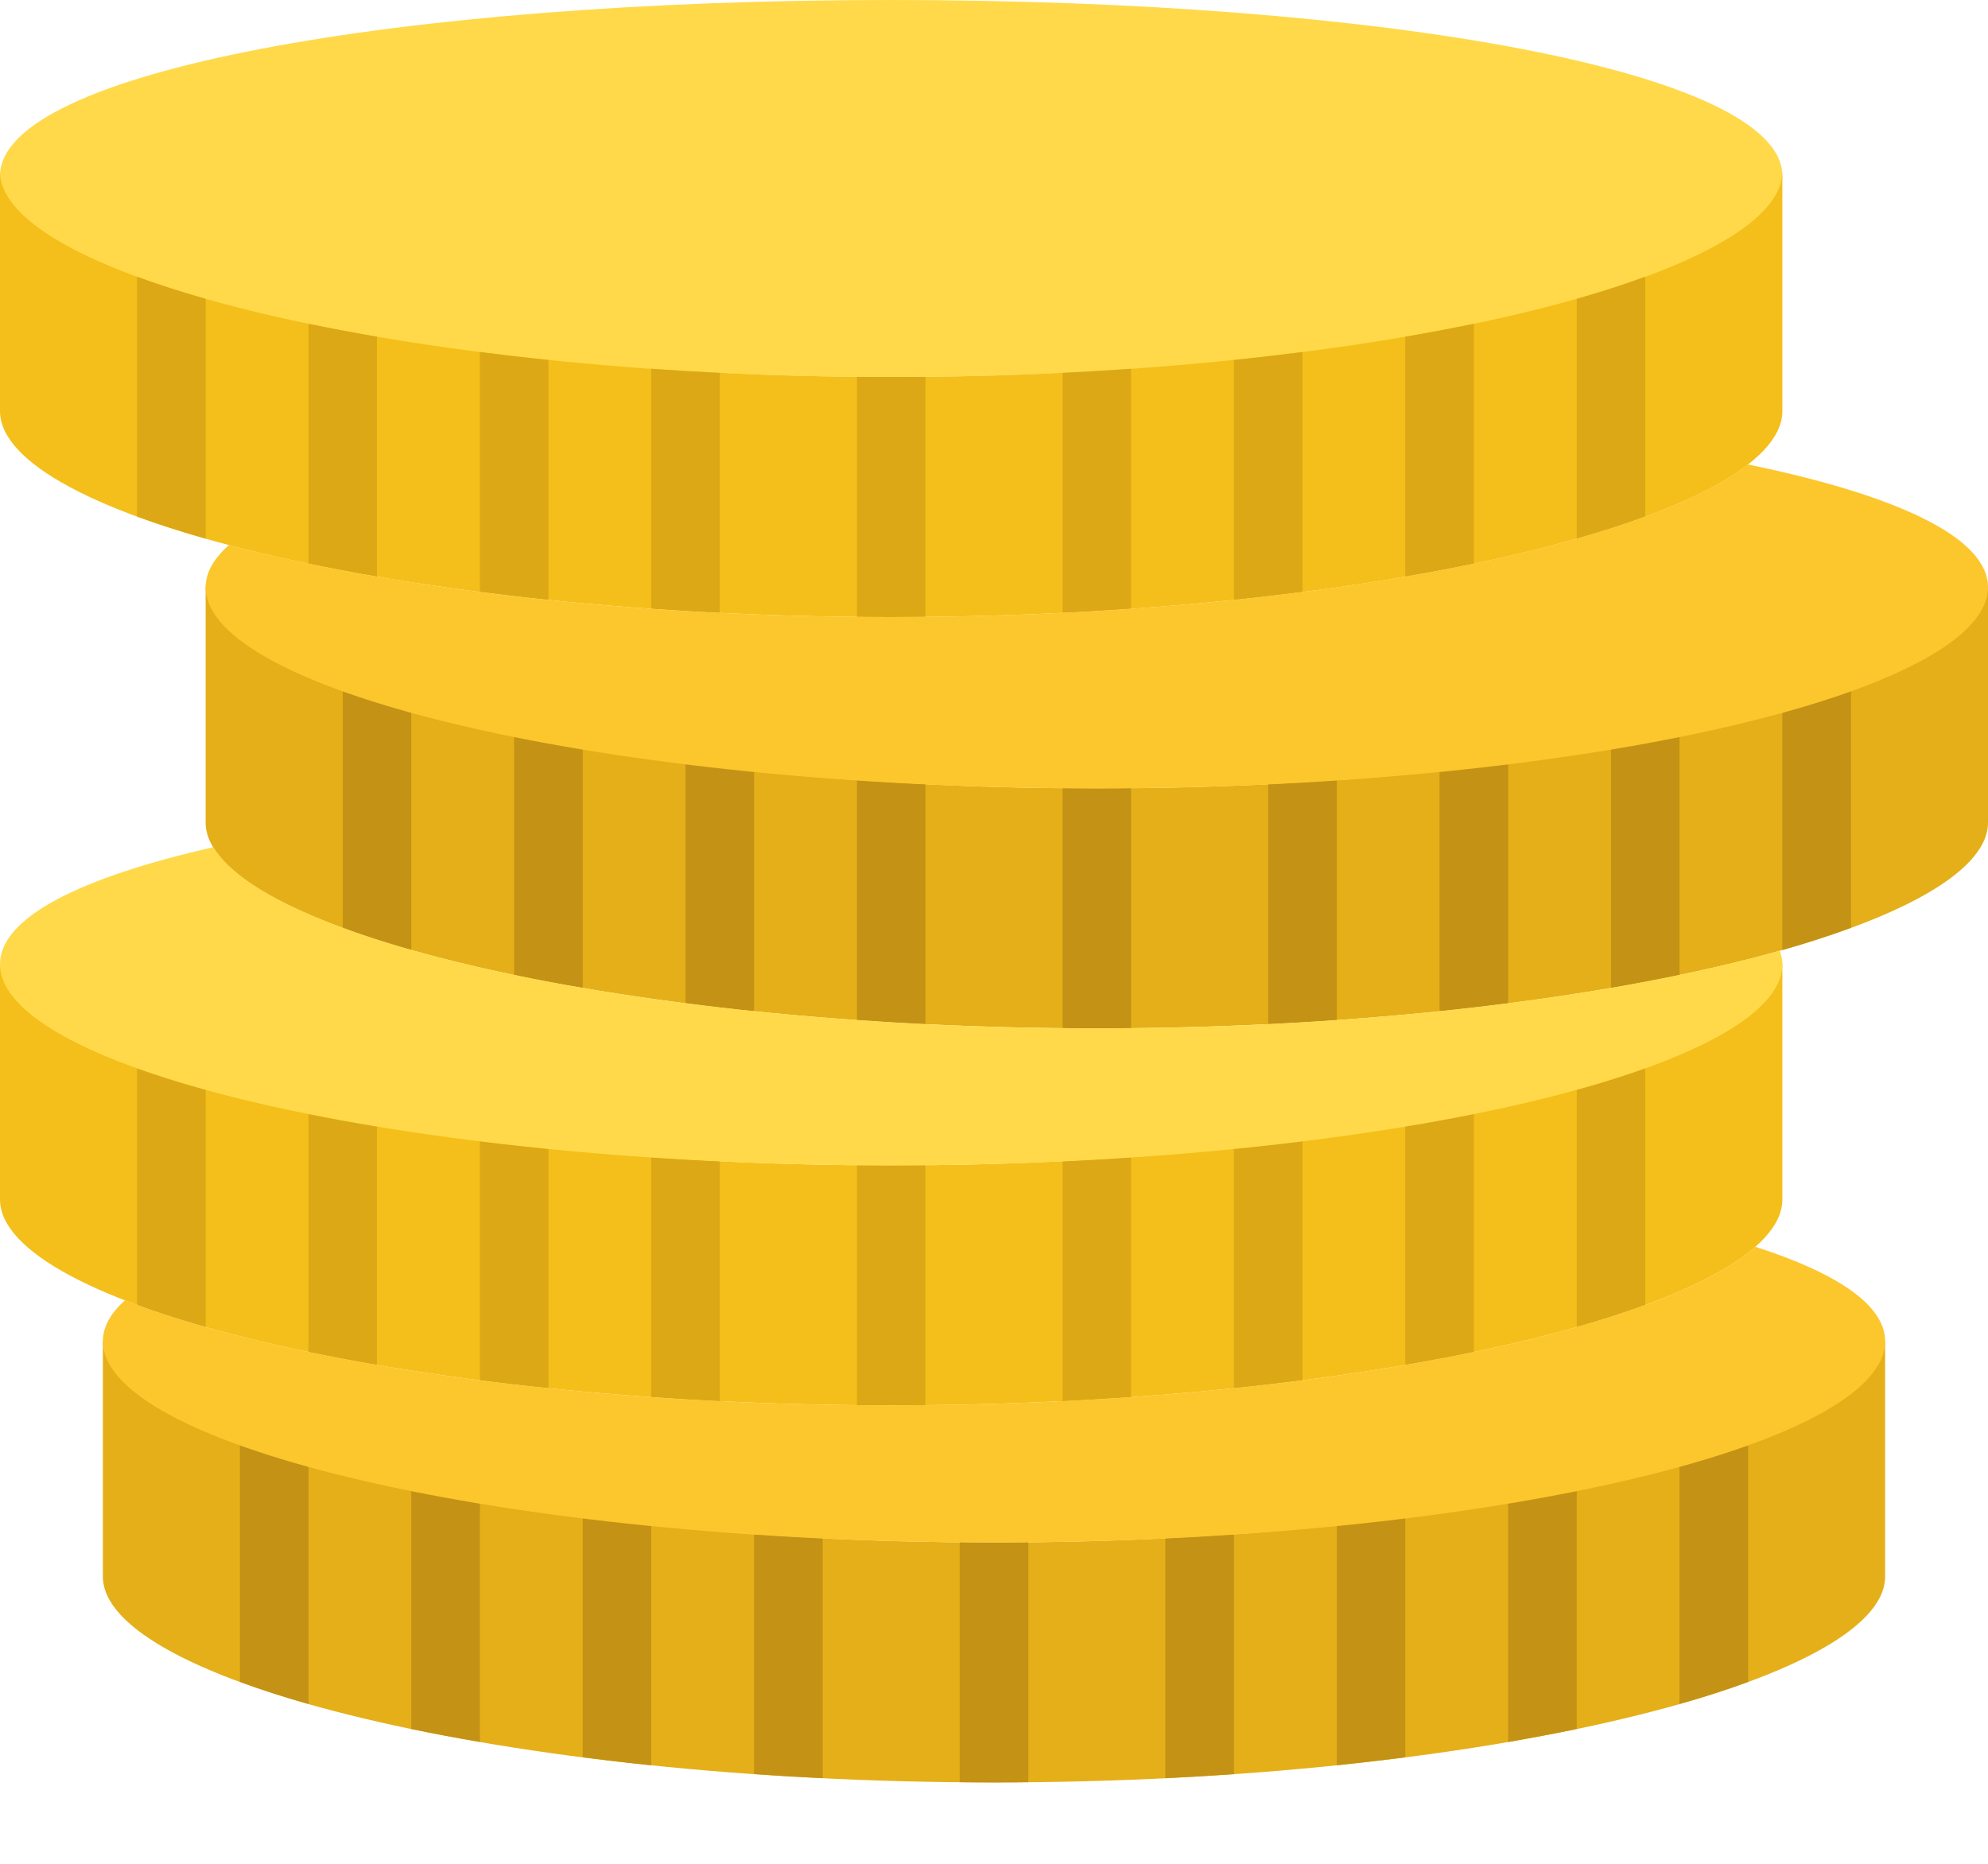 <?xml version="1.0" encoding="UTF-8"?>
<svg width="16px" height="15px" viewBox="0 0 16 15" version="1.1" xmlns="http://www.w3.org/2000/svg" xmlns:xlink="http://www.w3.org/1999/xlink">
    <!-- Generator: Sketch 45.2 (43514) - http://www.bohemiancoding.com/sketch -->
    <title>coins</title>
    <desc>Created with Sketch.</desc>
    <defs></defs>
    <g id="App" stroke="none" stroke-width="1" fill="none" fill-rule="evenodd">
        <g id="Default" transform="translate(-217, -81)" fill-rule="nonzero">
            <g id="Group-6" transform="translate(-14, 0)">
                <g id="Group-4" transform="translate(231, 76)">
                    <g id="coins" transform="translate(0, 5)">
                        <path d="M8,12.414 C4.039,12.414 0.828,11.597 0.828,10.759 L0.828,12.689 C0.83,13.526 4.04,14.345 8,14.345 C11.96,14.345 15.17,13.526 15.172,12.689 L15.172,10.759 C15.172,11.597 11.961,12.414 8,12.414" id="XMLID_148_" fill="#E4AF18"></path>
                        <path d="M7.172,9.379 C3.211,9.379 0,8.562 0,7.724 L0,9.654 C0.002,10.492 3.212,11.31 7.172,11.31 C11.132,11.31 14.343,10.492 14.345,9.654 L14.345,7.724 C14.345,8.562 11.134,9.379 7.172,9.379" id="XMLID_147_" fill="#F4BF1A"></path>
                        <path d="M8.828,6.345 C4.866,6.345 1.655,5.528 1.655,4.69 L1.655,6.62 C1.657,7.457 4.868,8.276 8.828,8.276 C12.788,8.276 15.998,7.457 16,6.62 L16,4.69 C16,5.528 12.789,6.345 8.828,6.345" id="XMLID_146_" fill="#E4AF18"></path>
                        <path d="M14.345,1.415 C14.345,2.253 11.134,3.034 7.172,3.034 C3.211,3.034 0,2.253 0,1.415 C0,0.577 3.211,0 7.172,0 C11.134,0 14.345,0.577 14.345,1.415" id="XMLID_145_" fill="#FFD949"></path>
                        <path d="M7.172,3.034 C3.211,3.034 0,2.217 0,1.379 L0,3.309 C0.002,4.147 3.212,4.966 7.172,4.966 C11.132,4.966 14.343,4.147 14.345,3.309 L14.345,1.379 C14.345,2.217 11.134,3.034 7.172,3.034" id="XMLID_144_" fill="#F4BF1A"></path>
                        <path d="M1.103,2.227 L1.103,4.157 C1.271,4.219 1.455,4.278 1.655,4.335 L1.655,2.405 C1.455,2.348 1.271,2.289 1.103,2.227" id="XMLID_143_" fill="#DCA815"></path>
                        <path d="M12.69,2.405 L12.69,4.335 C12.89,4.278 13.074,4.219 13.241,4.157 L13.241,2.227 C13.074,2.289 12.89,2.348 12.69,2.405" id="XMLID_142_" fill="#DCA815"></path>
                        <path d="M2.483,2.606 L2.483,4.536 C2.659,4.572 2.843,4.607 3.034,4.64 L3.034,2.71 C2.843,2.677 2.659,2.642 2.483,2.606" id="XMLID_141_" fill="#DCA815"></path>
                        <path d="M11.31,2.71 L11.31,4.64 C11.502,4.607 11.686,4.572 11.862,4.536 L11.862,2.606 C11.686,2.642 11.502,2.677 11.31,2.71" id="XMLID_140_" fill="#DCA815"></path>
                        <path d="M3.862,2.833 L3.862,4.763 C4.042,4.786 4.225,4.808 4.414,4.827 L4.414,2.897 C4.225,2.878 4.042,2.856 3.862,2.833" id="XMLID_139_" fill="#DCA815"></path>
                        <path d="M9.931,2.897 L9.931,4.828 C10.119,4.808 10.303,4.786 10.483,4.764 L10.483,2.833 C10.303,2.856 10.119,2.878 9.931,2.897" id="XMLID_138_" fill="#DCA815"></path>
                        <path d="M5.241,2.968 L5.241,4.899 C5.423,4.911 5.606,4.923 5.793,4.932 L5.793,3.001 C5.606,2.992 5.423,2.981 5.241,2.968" id="XMLID_137_" fill="#DCA815"></path>
                        <path d="M8.552,3.001 L8.552,4.932 C8.738,4.923 8.922,4.911 9.103,4.899 L9.103,2.968 C8.922,2.981 8.738,2.992 8.552,3.001" id="XMLID_136_" fill="#DCA815"></path>
                        <path d="M7.172,3.034 C7.08,3.034 6.988,3.034 6.897,3.033 L6.897,4.964 C6.988,4.965 7.08,4.966 7.172,4.966 C7.265,4.966 7.357,4.965 7.448,4.964 L7.448,3.033 C7.357,3.034 7.265,3.034 7.172,3.034" id="XMLID_135_" fill="#DCA815"></path>
                        <path d="M2.759,5.538 L2.759,7.467 C2.926,7.529 3.11,7.589 3.31,7.646 L3.31,5.716 C3.11,5.659 2.926,5.599 2.759,5.538" id="XMLID_134_" fill="#C49214"></path>
                        <path d="M14.345,5.716 L14.345,7.646 C14.545,7.589 14.729,7.529 14.897,7.467 L14.897,5.538 C14.729,5.599 14.545,5.659 14.345,5.716" id="XMLID_133_" fill="#C49214"></path>
                        <path d="M4.138,5.916 L4.138,7.846 C4.314,7.883 4.498,7.918 4.69,7.95 L4.69,6.02 C4.498,5.987 4.314,5.953 4.138,5.916" id="XMLID_132_" fill="#C49214"></path>
                        <path d="M12.966,6.02 L12.966,7.951 C13.157,7.918 13.341,7.883 13.517,7.846 L13.517,5.916 C13.341,5.953 13.157,5.987 12.966,6.02" id="XMLID_131_" fill="#C49214"></path>
                        <path d="M5.517,6.143 L5.517,8.074 C5.697,8.097 5.881,8.119 6.069,8.138 L6.069,6.207 C5.881,6.188 5.697,6.166 5.517,6.143" id="XMLID_130_" fill="#C49214"></path>
                        <path d="M11.586,6.207 L11.586,8.138 C11.775,8.118 11.958,8.097 12.138,8.074 L12.138,6.143 C11.958,6.167 11.775,6.188 11.586,6.207" id="XMLID_129_" fill="#C49214"></path>
                        <path d="M6.897,6.278 L6.897,8.209 C7.078,8.222 7.262,8.233 7.448,8.242 L7.448,6.311 C7.262,6.302 7.078,6.291 6.897,6.278" id="XMLID_128_" fill="#C49214"></path>
                        <path d="M10.207,6.311 L10.207,8.242 C10.394,8.233 10.577,8.222 10.759,8.209 L10.759,6.278 C10.577,6.291 10.394,6.302 10.207,6.311" id="XMLID_127_" fill="#C49214"></path>
                        <path d="M8.828,6.345 C8.735,6.345 8.643,6.344 8.552,6.343 L8.552,8.274 C8.643,8.275 8.735,8.276 8.828,8.276 C8.92,8.276 9.012,8.275 9.103,8.274 L9.103,6.343 C9.012,6.344 8.92,6.345 8.828,6.345" id="XMLID_126_" fill="#C49214"></path>
                        <path d="M1.103,8.572 L1.103,10.502 C1.271,10.564 1.455,10.623 1.655,10.68 L1.655,8.75 C1.455,8.693 1.271,8.634 1.103,8.572" id="XMLID_125_" fill="#DCA815"></path>
                        <path d="M12.69,8.75 L12.69,10.68 C12.89,10.623 13.074,10.564 13.241,10.502 L13.241,8.572 C13.074,8.634 12.89,8.693 12.69,8.75" id="XMLID_124_" fill="#DCA815"></path>
                        <path d="M2.483,8.95 L2.483,10.881 C2.659,10.917 2.843,10.952 3.034,10.985 L3.034,9.055 C2.843,9.022 2.659,8.987 2.483,8.95" id="XMLID_123_" fill="#DCA815"></path>
                        <path d="M11.31,9.055 L11.31,10.985 C11.502,10.952 11.686,10.917 11.862,10.881 L11.862,8.95 C11.686,8.987 11.502,9.022 11.31,9.055" id="XMLID_122_" fill="#DCA815"></path>
                        <path d="M3.862,9.178 L3.862,11.108 C4.042,11.132 4.225,11.153 4.414,11.172 L4.414,9.242 C4.225,9.222 4.042,9.201 3.862,9.178" id="XMLID_121_" fill="#DCA815"></path>
                        <path d="M9.931,9.242 L9.931,11.172 C10.119,11.153 10.303,11.131 10.483,11.108 L10.483,9.178 C10.303,9.201 10.119,9.223 9.931,9.242" id="XMLID_120_" fill="#DCA815"></path>
                        <path d="M5.241,9.313 L5.241,11.244 C5.423,11.256 5.606,11.268 5.793,11.277 L5.793,9.346 C5.606,9.337 5.423,9.326 5.241,9.313" id="XMLID_119_" fill="#DCA815"></path>
                        <path d="M8.552,9.346 L8.552,11.277 C8.738,11.268 8.922,11.256 9.103,11.244 L9.103,9.313 C8.922,9.326 8.738,9.337 8.552,9.346" id="XMLID_118_" fill="#DCA815"></path>
                        <path d="M7.172,9.379 C7.08,9.379 6.988,9.378 6.897,9.378 L6.897,11.309 C6.988,11.31 7.08,11.31 7.172,11.31 C7.265,11.31 7.357,11.31 7.448,11.309 L7.448,9.378 C7.357,9.378 7.265,9.379 7.172,9.379" id="XMLID_117_" fill="#DCA815"></path>
                        <path d="M1.931,11.607 L1.931,13.536 C2.099,13.598 2.282,13.657 2.483,13.714 L2.483,11.785 C2.282,11.728 2.099,11.668 1.931,11.607" id="XMLID_116_" fill="#C49214"></path>
                        <path d="M13.517,11.785 L13.517,13.714 C13.718,13.658 13.901,13.598 14.069,13.536 L14.069,11.607 C13.901,11.668 13.718,11.728 13.517,11.785" id="XMLID_115_" fill="#C49214"></path>
                        <path d="M3.31,11.985 L3.31,13.915 C3.487,13.952 3.671,13.986 3.862,14.019 L3.862,12.089 C3.671,12.056 3.487,12.022 3.31,11.985" id="XMLID_114_" fill="#C49214"></path>
                        <path d="M12.138,12.089 L12.138,14.02 C12.329,13.986 12.513,13.952 12.69,13.915 L12.69,11.985 C12.513,12.022 12.329,12.056 12.138,12.089" id="XMLID_113_" fill="#C49214"></path>
                        <path d="M4.69,12.212 L4.69,14.143 C4.87,14.166 5.053,14.188 5.241,14.207 L5.241,12.276 C5.053,12.257 4.87,12.235 4.69,12.212" id="XMLID_112_" fill="#C49214"></path>
                        <path d="M10.759,12.276 L10.759,14.207 C10.947,14.187 11.13,14.166 11.31,14.143 L11.31,12.212 C11.13,12.236 10.947,12.257 10.759,12.276" id="XMLID_111_" fill="#C49214"></path>
                        <path d="M6.069,12.347 L6.069,14.278 C6.25,14.291 6.434,14.302 6.621,14.311 L6.621,12.38 C6.434,12.371 6.25,12.36 6.069,12.347" id="XMLID_110_" fill="#C49214"></path>
                        <path d="M9.379,12.38 L9.379,14.311 C9.566,14.302 9.75,14.291 9.931,14.278 L9.931,12.347 C9.75,12.36 9.566,12.371 9.379,12.38" id="XMLID_109_" fill="#C49214"></path>
                        <path d="M8,12.414 C7.908,12.414 7.816,12.413 7.724,12.412 L7.724,14.343 C7.816,14.344 7.908,14.345 8,14.345 C8.092,14.345 8.184,14.344 8.276,14.343 L8.276,12.412 C8.184,12.413 8.092,12.414 8,12.414" id="XMLID_108_" fill="#C49214"></path>
                        <path d="M14.127,10.034 C13.344,10.723 10.528,11.31 7.172,11.31 C4.549,11.31 2.256,10.951 1.005,10.465 C0.89,10.569 0.828,10.679 0.828,10.794 C0.828,11.633 4.039,12.414 8,12.414 C11.961,12.414 15.172,11.633 15.172,10.794 C15.172,10.506 14.79,10.247 14.127,10.034" id="XMLID_107_" fill="#FCC62D"></path>
                        <path d="M8.828,8.276 C5.183,8.276 2.175,7.582 1.718,6.818 C0.647,7.061 0,7.384 0,7.76 C0,8.598 3.211,9.379 7.172,9.379 C11.134,9.379 14.345,8.598 14.345,7.76 C14.345,7.723 14.337,7.687 14.324,7.651 C13.009,8.021 11.035,8.276 8.828,8.276" id="XMLID_106_" fill="#FFD949"></path>
                        <path d="M14.067,3.738 C13.209,4.405 10.448,4.966 7.172,4.966 C5.057,4.966 3.156,4.732 1.843,4.386 C1.722,4.494 1.655,4.607 1.655,4.726 C1.655,5.564 4.866,6.345 8.828,6.345 C12.789,6.345 16,5.564 16,4.726 C16,4.325 15.265,3.984 14.067,3.738" id="XMLID_105_" fill="#FCC62D"></path>
                    </g>
                </g>
            </g>
        </g>
    </g>
</svg>